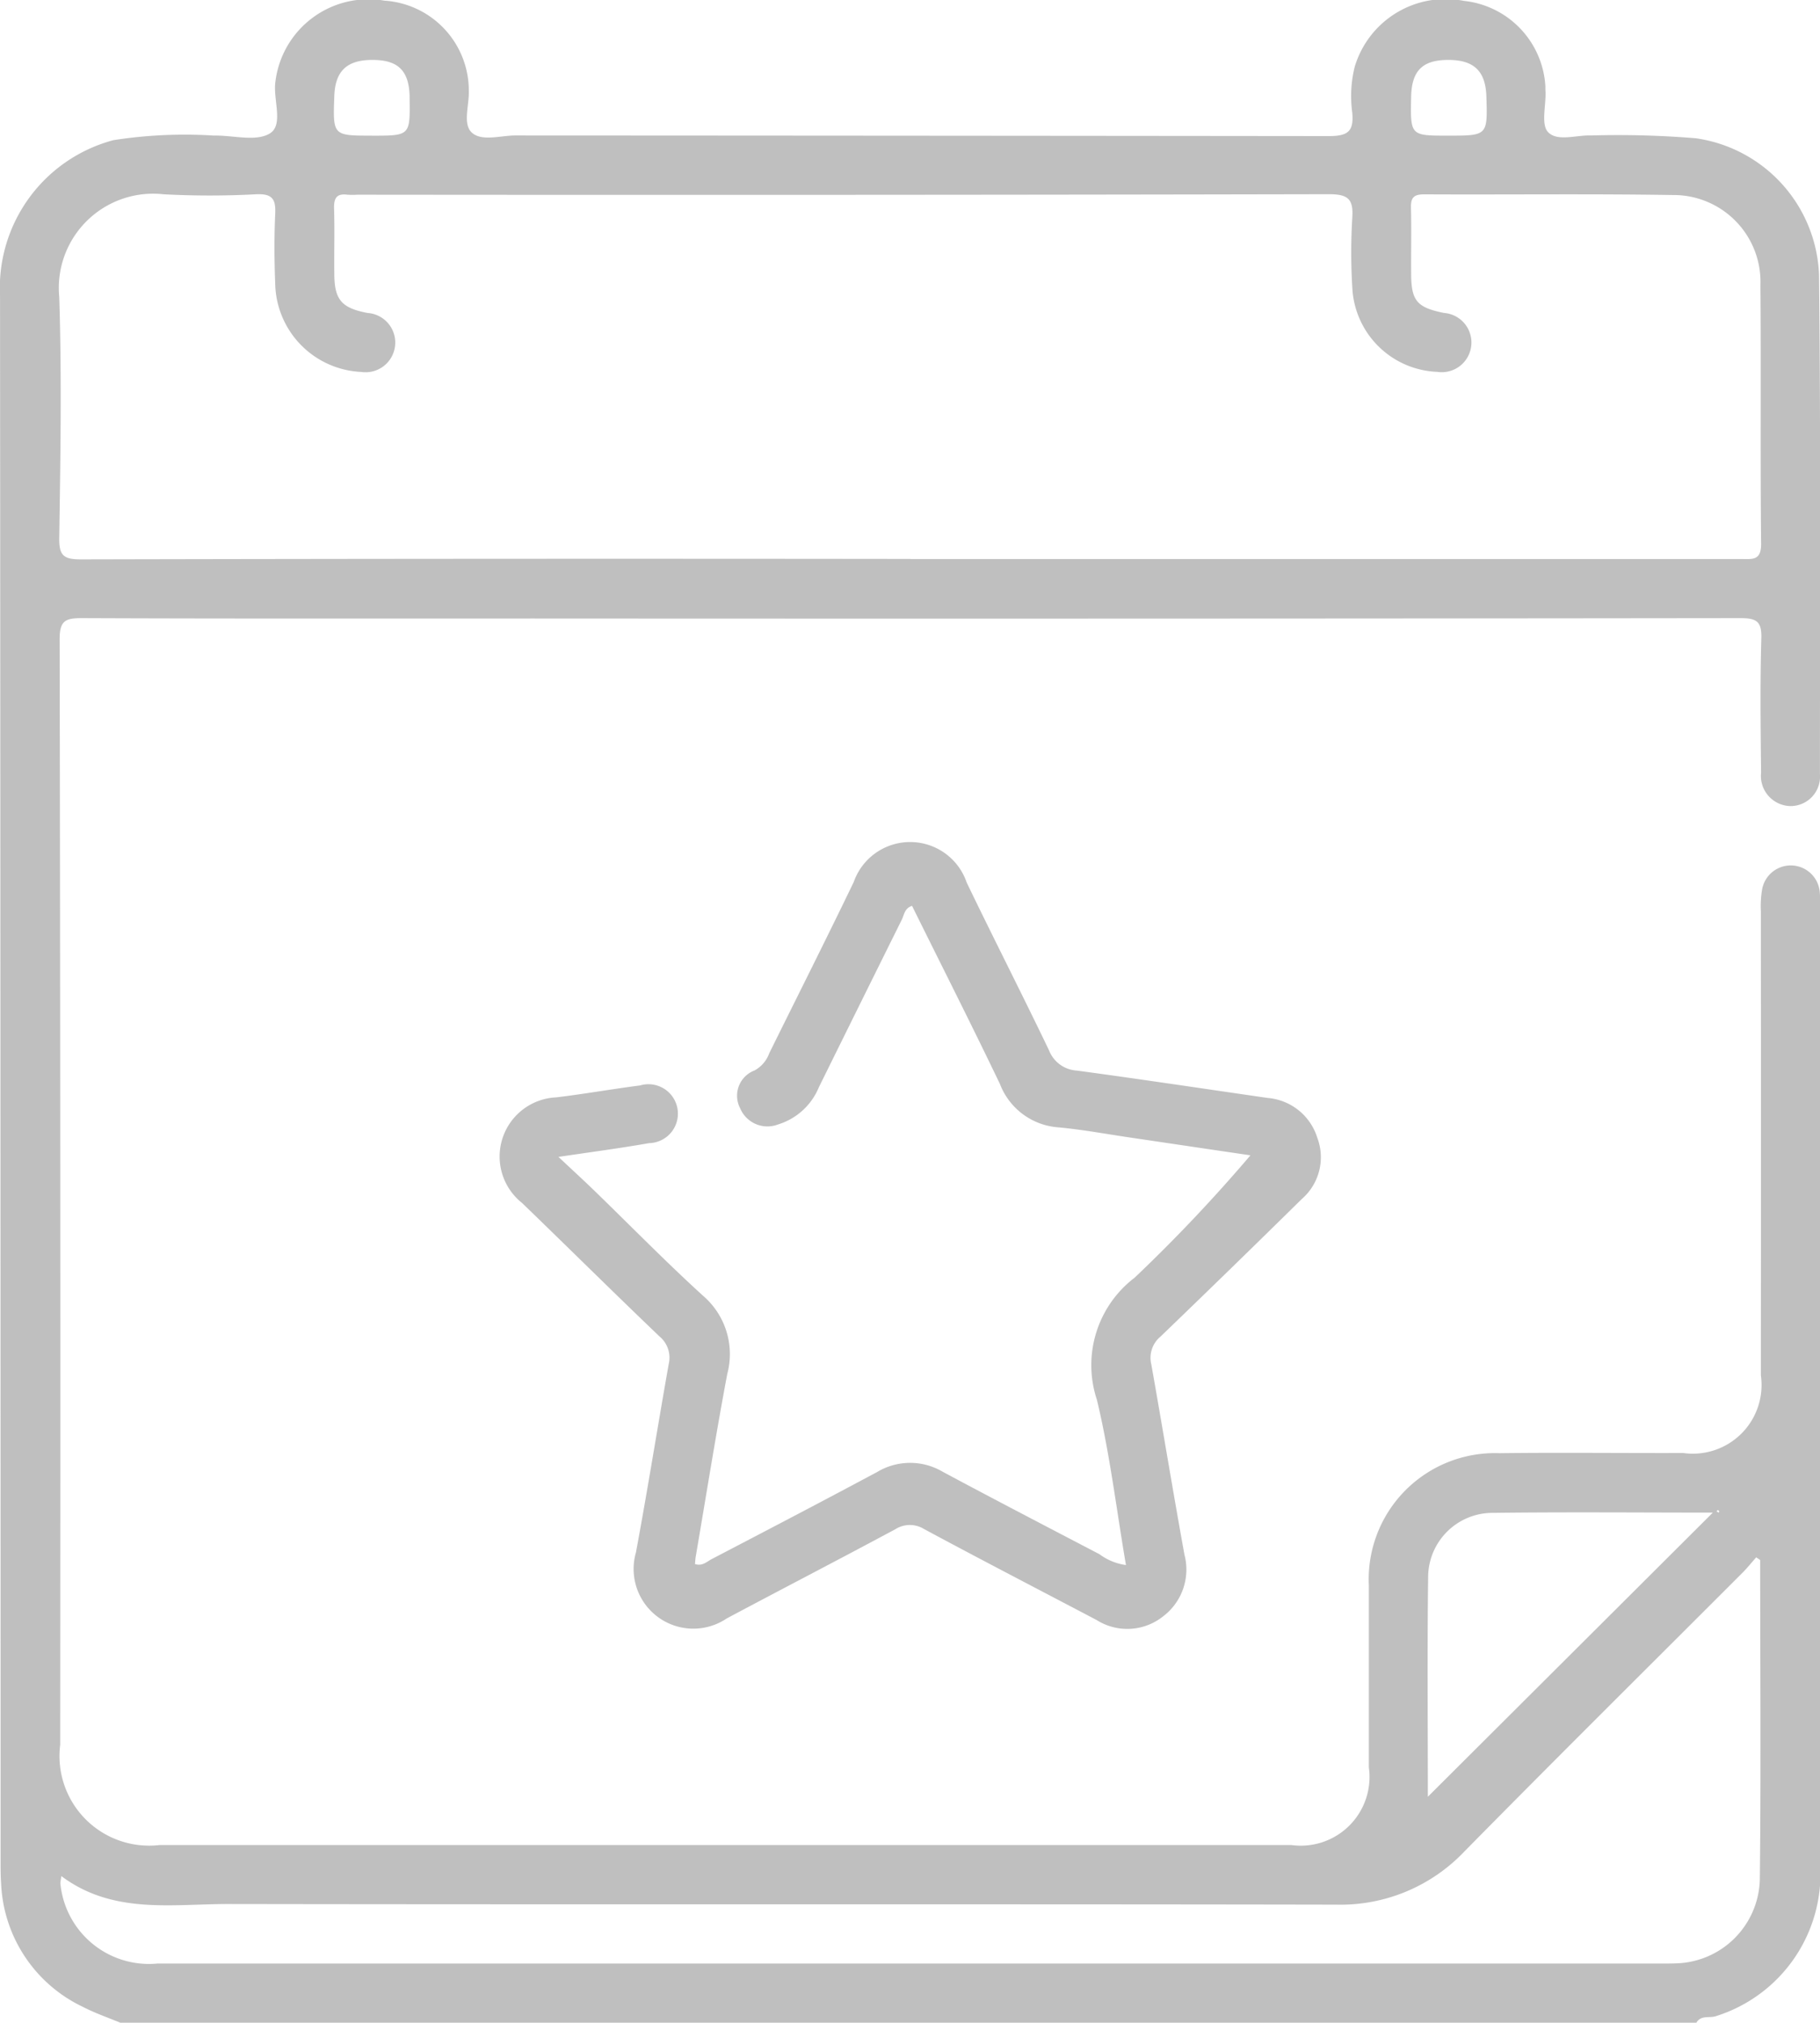 <svg id="Group_12376" data-name="Group 12376" xmlns="http://www.w3.org/2000/svg" width="50.472" height="56.096" viewBox="0 0 50.472 56.096">
  <path id="Path_16479" data-name="Path 16479" d="M2106.577,1886.622c-.347-.145-.7-.265-1.034-.438a3.973,3.973,0,0,1-2.271-3.427c-.015-.2-.015-.4-.015-.6q0-21.713-.015-43.427a4.24,4.24,0,0,1,3.145-4.318,12.851,12.851,0,0,1,2.784-.127c.529-.012,1.172.178,1.556-.061s.083-.936.151-1.428a2.6,2.6,0,0,1,3.024-2.253,2.5,2.5,0,0,1,2.34,2.5c.014.4-.175.918.081,1.157.275.256.8.082,1.213.082q11.283.005,22.563.017c.546,0,.69-.149.641-.665a3.368,3.368,0,0,1,.068-1.25,2.63,2.63,0,0,1,3.035-1.834,2.528,2.528,0,0,1,2.254,2.366c0,.056,0,.11.005.165.01.38-.127.9.068,1.106.258.275.787.078,1.2.095a26.157,26.157,0,0,1,2.9.078,3.98,3.98,0,0,1,3.416,3.78c.049,4.618.027,9.237.025,13.855a.816.816,0,0,1-.832.885.836.836,0,0,1-.8-.925c-.013-1.242-.029-2.483.007-3.724.014-.465-.125-.563-.575-.563q-16.729.02-33.46.01c-4.18,0-8.36.007-12.542-.01-.446,0-.614.064-.614.578q.028,15.334.015,30.669a2.486,2.486,0,0,0,2.76,2.779q15.691,0,31.381,0a1.907,1.907,0,0,0,2.151-2.153c0-1.679,0-3.359,0-5.039a3.5,3.5,0,0,1,3.625-3.675c1.7-.021,3.4,0,5.095-.005a1.905,1.905,0,0,0,2.151-2.156q.005-6.435,0-12.871a2.8,2.8,0,0,1,.034-.6.807.807,0,0,1,1.6.081c.013.144.01.292.01.438q0,13.252,0,26.505a4.137,4.137,0,0,1-2.9,4.224c-.175.054-.409-.036-.531.178Zm21.91-40.593q11.528,0,23.053,0c.3,0,.543.046.54-.422-.025-2.39,0-4.782-.019-7.173a2.409,2.409,0,0,0-2.431-2.5c-2.3-.037-4.6-.007-6.9-.019-.3,0-.367.109-.36.38.015.6,0,1.2.005,1.809,0,.765.159.948.911,1.1a.823.823,0,1,1-.188,1.634,2.455,2.455,0,0,1-2.349-2.243,16,16,0,0,1-.007-2.024c.037-.529-.117-.66-.652-.66q-13.469.028-26.941.014a2.105,2.105,0,0,1-.275,0c-.293-.039-.375.092-.369.373.019.6,0,1.2.007,1.807,0,.735.2.962.923,1.1a.823.823,0,1,1-.178,1.635,2.5,2.5,0,0,1-2.384-2.458c-.025-.638-.029-1.278,0-1.916.02-.41-.071-.575-.528-.553a24.089,24.089,0,0,1-2.571,0,2.615,2.615,0,0,0-2.89,2.852c.071,2.224.033,4.453,0,6.679-.006.487.117.594.6.594q11.5-.026,23-.012m23.57,27.764-.11-.075c-.117.132-.229.271-.353.4-2.58,2.583-5.174,5.152-7.735,7.753a4.738,4.738,0,0,1-3.566,1.479c-10.24-.019-20.48,0-30.72-.017-1.574,0-3.206.29-4.628-.775-.017.125-.027.161-.027.2a2.468,2.468,0,0,0,2.693,2.226q20.862,0,41.727,0c.127,0,.254,0,.381-.005a2.388,2.388,0,0,0,2.328-2.312c.034-2.955.01-5.91.01-8.867m-1.321-1.322c-2.014,0-4.053-.019-6.092.007a1.787,1.787,0,0,0-1.795,1.773c-.027,2.074-.008,4.149-.008,6.1l7.9-7.877m-37.18-38.19c1.057,0,1.057,0,1.042-1.045,0-.019,0-.038,0-.056-.019-.7-.319-.994-1.007-1-.725-.007-1.056.3-1.081,1-.041,1.1-.041,1.1,1.046,1.1m29.837,0c1.1,0,1.1,0,1.066-1.084-.021-.707-.346-1.018-1.061-1.016s-1.013.3-1.026,1.035c-.021,1.065-.021,1.065,1.021,1.065m7.526,38.153c-.012-.012-.024-.034-.038-.034s-.025.021-.039.031l.056.039.021-.035" transform="translate(-2103.241 -1830.525)" fill="#bfbfbf"/>
  <path id="Path_16480" data-name="Path 16480" d="M2132.237,1852.98c-.96-.141-2.092-.309-3.225-.477-.7-.1-1.4-.234-2.11-.3a1.878,1.878,0,0,1-1.617-1.2c-.792-1.654-1.622-3.291-2.438-4.942-.208.063-.219.25-.285.384q-1.152,2.321-2.3,4.648a1.793,1.793,0,0,1-1.135,1.031.82.82,0,0,1-1.048-.451.75.75,0,0,1,.4-1.048.885.885,0,0,0,.408-.477c.782-1.583,1.577-3.159,2.343-4.749a1.657,1.657,0,0,1,3.133.017c.75,1.558,1.539,3.1,2.284,4.655a.883.883,0,0,0,.77.558c1.771.238,3.537.506,5.3.76a1.575,1.575,0,0,1,1.367,1.1,1.532,1.532,0,0,1-.427,1.7q-1.952,1.922-3.922,3.819a.762.762,0,0,0-.253.769c.312,1.759.6,3.52.919,5.278a1.626,1.626,0,0,1-.589,1.708,1.593,1.593,0,0,1-1.845.105c-1.595-.84-3.195-1.667-4.781-2.521a.75.75,0,0,0-.8,0c-1.554.836-3.123,1.646-4.68,2.477a1.656,1.656,0,0,1-2.516-1.832c.324-1.739.6-3.485.909-5.225a.766.766,0,0,0-.258-.767c-1.279-1.223-2.536-2.47-3.81-3.7a1.643,1.643,0,0,1,.945-2.928c.779-.093,1.551-.231,2.328-.331a.817.817,0,1,1,.251,1.6c-.787.139-1.579.243-2.514.382.385.361.687.638.982.923,1.01.979,1.992,1.985,3.03,2.93a2.131,2.131,0,0,1,.669,2.168c-.317,1.683-.585,3.376-.874,5.064-.012.068-.014.139-.02.207.207.066.331-.07.465-.139,1.532-.8,3.067-1.6,4.589-2.416a1.777,1.777,0,0,1,1.815-.005c1.443.774,2.9,1.53,4.348,2.287a1.587,1.587,0,0,0,.734.3c-.265-1.544-.446-3.086-.806-4.584a3.049,3.049,0,0,1,1.047-3.386,44.135,44.135,0,0,0,3.211-3.393" transform="translate(-2097.554 -1820.938)" fill="#bfbfbf"/>
</svg>
